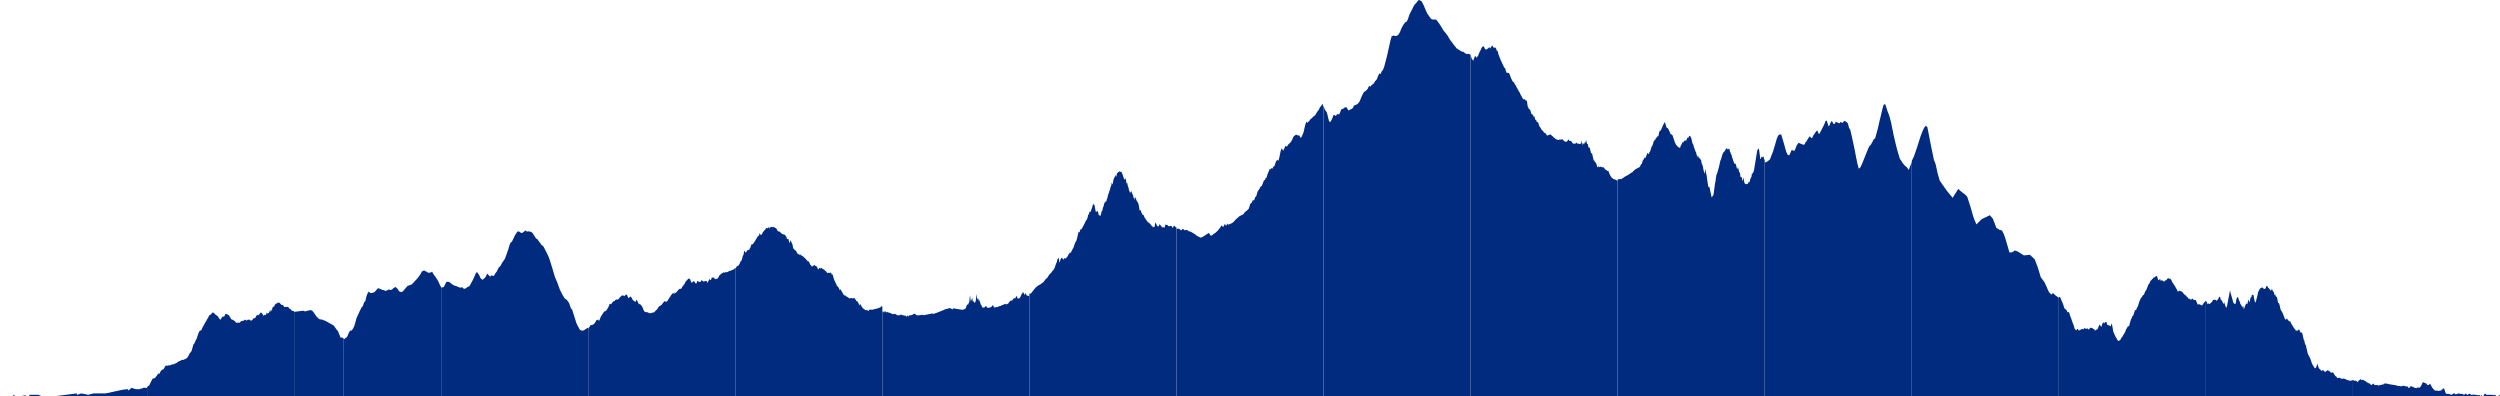 <svg id="mapElevSVG" class="map__svg" data-name="Layer 1" xmlns="http://www.w3.org/2000/svg" width="1920" height="304.28" viewBox="0 0 1920 304.28">

<polygon class="map__elev" id="elevDay18" points="1807.06 291.87 1807.3 291.93 1807.49 292.05 1808.09 292.34 1808.45 292.49 1809.04 292.49 1809.43 292.33 1810.2 293.02 1810.75 293.44 1811.46 292.21 1811.85 292.16 1812.4 291.55 1812.9 291.08 1813.39 291.65 1813.84 291.87 1814.62 291.69 1816.8 292.74 1817.72 293.58 1818.77 294.11 1818.96 294.21 1819.88 294.58 1820.51 294.96 1820.77 295.71 1821.16 295.71 1822.67 294.64 1822.96 294.64 1823.11 295.09 1823.81 295.71 1824.14 295.71 1825.17 295.71 1826.23 295.71 1826.55 295.76 1826.98 296.78 1827.3 295.71 1828.12 295.71 1828.99 295.53 1829.64 295.32 1829.94 295.25 1830.11 295.35 1830.29 295.41 1830.43 295.36 1830.8 294.64 1833.02 294.53 1833.24 294.63 1833.48 294.72 1833.69 294.78 1834.3 294.96 1838.51 295.66 1838.77 295.71 1839.15 295.71 1842.25 296.52 1843.15 296.37 1843.57 296.55 1844.08 296.83 1844.27 296.7 1844.69 296.51 1845.87 296.2 1848.18 296.88 1848.46 296.71 1849.16 296.84 1849.53 297.85 1850.45 297.85 1851.17 296.74 1851.65 296.65 1852.04 296.75 1852.83 296.99 1853.57 297.39 1854.27 297.74 1854.83 297.93 1855.03 297.95 1855.67 298.12 1856.15 297.95 1856.89 297.47 1857.45 297.61 1857.78 297.87 1858.11 297.97 1858.31 297.58 1858.67 297.05 1858.99 296.86 1859.22 296.71 1859.66 295.87 1859.69 295.78 1859.97 295.09 1860.33 294.27 1860.53 293.89 1860.85 293.81 1861.06 293.59 1861.21 293.56 1861.48 293.57 1861.69 293.94 1861.86 294.1 1862.02 293.97 1862.29 294.06 1862.51 294.25 1862.63 294.44 1862.77 294.41 1862.95 294.1 1863.04 294.12 1863.28 294.38 1863.54 294.79 1863.8 295.23 1864.08 295.51 1864.83 295.72 1865.58 295.51 1866.03 294.63 1866.74 295.39 1867.82 297.51 1868.65 298.6 1869.28 299.14 1869.98 299.99 1871.57 299.99 1872.88 300.3 1873.86 299.99 1874.5 299.99 1875.15 299.61 1876.34 298.29 1877.14 298.53 1878.09 301.49 1878.87 302.63 1879.63 302.4 1880.13 302.47 1880.77 302.6 1881.26 302.7 1882.68 303.21 1884.48 302.14 1885.11 302.14 1885.93 302.95 1887.68 302.37 1888.26 302.14 1888.85 302.14 1889.25 302.51 1889.85 302.6 1890.77 302.48 1891.41 302.58 1892.09 303.21 1892.52 303.21 1893.59 302.14 1894.75 303.21 1895.12 303.21 1895.73 302.64 1896.26 302.84 1896.8 302.14 1897.65 303.21 1898.87 303.21 1899.7 302.98 1900.1 303.07 1900.48 303.21 1901.32 303.21 1903.41 303.54 1904.26 303.4 1904.99 304.28 1905.61 303.21 1906.13 304.28 1907.16 304.28 1908.42 302.14 1909.62 303.21 1911.57 303.21 1913.72 303.21 1915.37 303.48 1916.28 303.16 1917.16 304.28 1918.27 304.28 1919.42 303.6 1920 303.52 1920 304.28 1807.06 304.28 1807.06 291.87" fill="#002b7f"/>

<polygon class="map__elev" id="elevDay17" points="1694.12 230.71 1694.38 231.25 1695.05 232.65 1695.46 233.77 1695.7 233.4 1695.92 232.98 1696.04 232.88 1696.18 233.03 1696.43 233.4 1696.65 233.57 1696.86 233.56 1697.2 233.31 1697.48 233.08 1697.75 232.76 1698.02 232.6 1698.21 232.32 1698.35 232.2 1698.49 232.04 1698.79 232.09 1698.99 231.53 1699.35 230.74 1699.66 230.35 1701.72 230.19 1702.02 231.03 1702.22 230.74 1702.58 230.91 1703.45 229.68 1703.69 229.41 1704.3 228.06 1704.45 228.16 1704.65 227.83 1704.89 227.86 1705.14 228.41 1705.38 229.55 1705.58 230.33 1705.75 230.91 1705.89 230.65 1706.07 230.26 1706.27 230.38 1706.67 231.25 1707.49 233.45 1707.87 232.9 1708.07 232.11 1708.28 232.57 1708.48 233.1 1708.99 234.49 1709.31 235.4 1709.63 236.6 1709.99 235.82 1710.29 235.25 1710.62 233.65 1711.41 229.61 1712.07 226.19 1712.21 225.31 1712.51 223.48 1712.74 223.33 1712.97 224.52 1715.08 231.94 1715.71 233.41 1716.19 232.95 1716.53 233.46 1716.67 233.71 1716.83 233.49 1717.07 232.69 1717.27 231.5 1717.44 230.43 1717.69 229.25 1717.98 228.91 1718.21 228.21 1718.52 228.2 1718.78 228.44 1718.93 228.69 1719.55 230.47 1719.78 231.57 1720.09 231.45 1720.23 231.6 1720.54 233.21 1720.68 233.69 1721.01 233.77 1721.62 234.97 1721.88 236.05 1722.17 235.98 1722.52 234.94 1722.69 234.73 1722.87 235.37 1723.07 236.43 1723.21 237.22 1723.42 237.45 1723.69 236.6 1723.95 235.75 1724.24 235.05 1724.71 233.77 1725.01 232.93 1725.32 233.24 1725.69 233.62 1725.93 233.5 1726.05 233.27 1726.38 231.48 1726.48 231.04 1726.65 230.33 1726.74 230.16 1726.9 230.24 1727.14 231.19 1727.25 231.62 1727.38 232 1727.47 232.13 1727.6 232.04 1727.71 231.79 1727.84 231.34 1728.19 229.72 1728.32 229.16 1728.49 228.51 1728.65 228.26 1728.91 228.47 1728.99 228.4 1729.09 228.06 1729.19 227.59 1729.35 226.88 1729.43 226.55 1729.51 226.25 1729.6 226.07 1729.79 226.48 1730.22 226.68 1730.62 226.4 1730.99 228.1 1731.38 230.33 1731.53 231.22 1732.29 232.53 1733.46 227.87 1733.87 226.19 1734.17 224.51 1734.89 223.1 1735.22 222.51 1735.61 221.72 1736.12 221.31 1737.4 220.71 1737.58 220.73 1737.98 221.11 1738.34 221.64 1738.63 221.77 1739.4 221.96 1739.95 221.47 1740.14 220.98 1740.54 219.75 1740.77 219.64 1741.21 219.65 1741.61 220.31 1741.98 220.99 1742.51 221.41 1743.44 222.58 1743.77 222.94 1743.98 223.1 1744.27 223.19 1744.54 222.36 1744.76 221.73 1745.15 222.55 1745.38 223.27 1745.74 223.94 1746.06 224.04 1746.3 224.32 1746.85 226.84 1747.09 226.19 1747.26 225.73 1747.7 227.45 1748.7 228.25 1749.41 231.79 1749.66 232.78 1750.1 232.68 1750.48 233.46 1750.85 234.85 1751.44 237.5 1751.99 238.87 1752.59 239.29 1753.15 240.7 1754.33 243.65 1754.81 244.94 1755.46 245.64 1755.98 244.93 1756.39 244.45 1756.79 245.28 1757.1 245.75 1757.5 246.13 1757.72 246.35 1758 246.82 1758.76 246.63 1759.18 247.39 1759.5 248.15 1759.79 248.74 1761.07 250.74 1762 252.45 1762.31 252.4 1762.64 252.68 1762.92 253.54 1763.15 253.87 1763.38 253.97 1763.57 253.92 1764.29 253.95 1764.65 253.84 1765.1 253.35 1765.69 252.95 1766.41 254.55 1766.96 255.51 1767.38 255.42 1767.66 255.23 1768.09 255.83 1768.58 257.84 1768.94 259.53 1769.21 260.77 1769.55 261.25 1769.74 261.68 1769.95 262.9 1770.09 263.44 1770.27 264.2 1770.54 264.79 1770.84 264.9 1771.59 268.32 1772.14 270.62 1772.54 272.1 1773.49 273.7 1774.61 276.24 1775.28 278.35 1776.12 280.26 1776.58 280.91 1777.09 281.72 1777.7 282.73 1778.15 282.83 1778.4 282.63 1778.77 282.24 1779.27 280.73 1779.77 279.23 1780.1 280.41 1780.54 281.98 1781.2 283.24 1781.84 283.54 1782.14 284.03 1782.53 284.63 1783.19 284.79 1783.97 284.26 1784.57 284.52 1785.11 285.21 1785.61 285.76 1787.39 284.38 1788.09 284.57 1788.25 284.47 1788.73 285.17 1789.47 285.25 1790 286.11 1790.47 286.28 1790.66 286.06 1791.79 286.06 1792.09 286.5 1793.34 288.5 1793.78 288.96 1794.24 289.28 1794.43 289.28 1795 290.35 1795.76 290.35 1796.12 289.99 1796.93 290.31 1797.68 290.57 1798.67 291 1799.48 290.73 1799.97 290.78 1800.32 290.85 1800.69 290.93 1801.57 291.27 1802.49 291.76 1803.24 291.99 1803.8 292.14 1804.11 292.24 1805.27 292.46 1805.76 292.33 1806.45 292.03 1807.06 291.84 1807.06 304.28 1694.12 304.28 1694.12 230.71" fill="#002b7f"/>

<polygon class="map__elev" id="elevDay16" points="1581.18 227.92 1581.22 227.89 1581.62 228.09 1582.01 228.27 1582.28 228.36 1582.56 229 1582.84 229.79 1583.07 230.38 1583.31 231.05 1583.51 231.4 1583.72 231.78 1584.07 232.72 1584.51 233.77 1584.98 235.25 1585.4 236.86 1585.91 237.03 1585.97 237.07 1586.19 237.46 1586.24 237.51 1586.53 237.63 1587.09 238.21 1587.44 238.91 1587.59 239.24 1587.8 239.61 1588.16 240 1588.45 239.77 1588.77 239.56 1589.04 239.72 1589.41 240.96 1589.83 242.52 1590.28 243.53 1590.75 244.75 1591.2 246.21 1591.24 246.32 1591.56 247.21 1592.23 248.93 1592.56 249.76 1593.26 252.14 1593.49 252.9 1593.71 252.86 1593.96 253.01 1594.24 253.54 1594.5 253.69 1594.81 253.41 1595.09 253 1595.35 252.63 1595.96 252.85 1596.51 253.92 1597.04 253.92 1597.12 253.34 1597.16 253.32 1597.83 253.24 1598.67 252.88 1599.77 252.47 1600.47 253.05 1600.86 251.78 1601.23 251.78 1601.74 252.6 1602.24 252.39 1602.48 252.5 1602.73 252.54 1603.02 252.15 1603.17 252.07 1603.69 252.95 1603.98 253.1 1604.6 252.65 1605.56 251.58 1607.17 252.15 1607.94 252.85 1607.99 252.84 1608.27 252.77 1608.58 253.19 1608.88 253.76 1609.1 253.97 1609.43 253.66 1609.77 253.31 1610.27 253.17 1610.31 253.15 1610.64 252.9 1610.65 252.87 1611.04 252.58 1611.28 251.92 1611.33 251.8 1611.52 251.34 1611.9 250.4 1612.3 249.54 1612.53 249.15 1612.73 249.69 1612.95 249.78 1613.23 250.54 1613.54 250.58 1613.78 251.15 1614.14 250 1614.63 248.58 1615.44 247.28 1615.67 248.22 1616.17 248.29 1616.5 247.71 1616.9 247.43 1617.55 247.14 1617.91 247.81 1618.18 248.83 1618.44 249.56 1618.71 249.64 1618.95 249.63 1619.29 249.74 1619.8 249.95 1620.19 250.07 1620.64 250.44 1621.02 250.63 1621.31 249.59 1621.59 248.84 1621.77 248.47 1621.98 248.94 1622.49 251.75 1623.01 254.73 1623.42 255.71 1624.54 258.19 1625.27 259.5 1625.36 259.64 1626.05 260.81 1626.36 261.33 1626.82 261.88 1627.04 261.77 1627.33 261.71 1627.79 261.42 1628.06 261.25 1628.42 260.99 1628.75 260.41 1629 259.91 1629.35 259.27 1629.61 259 1629.96 258.56 1630.2 258.34 1630.37 257.99 1630.6 257.48 1630.83 257.15 1631.05 256.62 1631.19 256.37 1631.44 256.2 1631.65 255.75 1631.9 255.43 1632.11 254.96 1632.35 254.29 1632.61 253.5 1632.87 252.8 1633.51 251.99 1633.8 251.41 1634.13 250.65 1634.41 250.24 1634.62 250.36 1634.87 250.91 1635.13 250.38 1635.36 249.6 1635.62 248.63 1635.82 247.92 1636.1 246.93 1636.45 245.65 1636.76 245 1637.06 244.38 1637.31 243.82 1637.6 243.03 1637.79 242.58 1638.03 242.77 1638.34 242.24 1638.6 241.52 1639 240.4 1639.25 239.51 1639.44 238.79 1639.7 238.13 1639.93 238.22 1640.3 238.14 1640.5 238.22 1640.67 237.73 1640.85 237.19 1641.01 236.72 1641.33 236.1 1641.61 235.7 1641.87 235.27 1641.98 234.96 1642.68 232.67 1643.09 231.45 1643.72 229.98 1644.31 228.76 1644.35 228.73 1644.62 228.5 1644.9 228.21 1645.06 227.95 1645.53 227.13 1645.65 226.92 1645.82 226.75 1646.14 226.6 1646.37 226.41 1646.45 226.3 1646.99 225.2 1647.39 224.1 1647.64 223.56 1647.87 223.49 1648.01 223.26 1648.31 222.72 1648.68 221.91 1648.88 221.43 1649.09 220.9 1649.31 220.32 1649.49 219.84 1649.79 218.99 1649.92 218.71 1650.1 218.42 1650.25 218.24 1650.43 218.03 1650.63 217.8 1650.77 217.57 1650.89 217.31 1651.03 217.01 1651.19 216.61 1651.39 216.14 1651.55 215.8 1651.72 215.56 1651.88 215.4 1652.09 215.31 1652.34 214.99 1652.93 214.33 1653.09 214.17 1653.28 214.06 1653.39 213.98 1653.61 213.61 1653.83 213.18 1653.97 213.04 1654.22 213.21 1654.43 213.21 1654.77 212.82 1654.92 212.87 1655.09 212.7 1655.29 212.44 1655.44 212.29 1655.66 212.18 1655.89 212.14 1656.13 212.14 1656.31 211.91 1656.46 211.9 1656.59 212.06 1656.73 212.46 1656.95 213.23 1657.17 213.99 1657.38 214.7 1657.57 215.05 1657.86 215.21 1658.2 215.11 1658.47 214.65 1658.65 214.44 1658.81 214.14 1658.95 214.07 1659.14 214.72 1659.31 215.19 1659.52 215.75 1659.62 215.88 1659.84 215.6 1660.05 215.33 1660.22 214.91 1660.39 215.07 1660.42 215.12 1660.77 215.59 1660.82 215.62 1661.05 215.66 1661.3 215.73 1661.52 215.35 1661.74 216.42 1662.15 216.42 1662.44 215.7 1662.74 215.43 1662.91 215.26 1663.17 215.35 1663.54 215.37 1663.88 215.01 1664.33 214.34 1664.5 214.15 1664.85 213.84 1665.04 213.74 1665.19 213.67 1665.23 213.65 1665.49 213.75 1665.77 213.94 1665.97 214.04 1666.22 214.09 1666.47 214.05 1666.69 213.99 1666.72 214.02 1666.91 214.16 1667.05 214.34 1667.42 214.88 1667.59 215.11 1667.79 215.42 1667.92 215.82 1668.07 216.27 1668.21 216.64 1668.36 216.95 1668.51 217.02 1668.67 217.19 1668.87 217.38 1669.09 217.81 1669.47 218.47 1669.73 218.89 1670.07 219.38 1670.36 219.76 1670.58 220.17 1670.84 220.69 1670.89 220.77 1671.22 221.27 1671.77 222.23 1672.33 223.47 1672.57 223.95 1672.76 224.08 1673.06 223.56 1673.37 223.35 1673.62 223.28 1673.78 223.35 1674.01 223.28 1674.16 223.25 1674.28 223.3 1674.57 223.54 1674.77 223.71 1675.02 223.78 1675.18 223.73 1675.61 223.9 1676.18 224.4 1676.56 224.89 1677.07 225.63 1677.32 225.93 1677.64 226.23 1677.98 226.33 1678.76 227.14 1679.18 227.14 1679.47 228.21 1679.8 228.21 1680.09 228.21 1680.32 228.56 1680.58 229.22 1680.83 229.67 1681.16 229.28 1681.53 229.28 1681.81 229.77 1681.99 229.72 1682.39 230.06 1682.68 230.27 1682.86 230.23 1683.1 229.83 1683.31 229.5 1683.49 229.21 1683.68 229.26 1683.93 229.53 1684.18 229.69 1684.7 230.35 1685.83 230.35 1686.31 230.51 1686.57 230.88 1687.02 231.99 1687.62 233.48 1687.79 233.78 1688.03 234 1688.39 233.83 1688.77 233.61 1688.95 233.63 1689.12 233.72 1689.26 233.6 1689.56 233.87 1689.79 234.04 1690.15 234.12 1690.42 234.19 1690.95 234.58 1691.17 234.64 1691.18 234.64 1691.39 234.41 1691.66 233.98 1691.93 233.54 1691.94 233.52 1692.44 232.73 1692.91 232.21 1693.29 231.81 1693.53 231.52 1693.78 231.23 1694.12 231 1694.12 304.28 1581.18 304.28 1581.18 227.92" fill="#002b7f"/>

<polygon class="map__elev" id="elevDay15" points="1468.23 123.56 1469.94 120.05 1472.18 113.53 1473.81 108.38 1475.1 104.39 1476.45 100.88 1477.78 98.04 1479.03 96.57 1480.17 97.53 1481.01 101.66 1482.77 110.84 1485.19 122.5 1486.53 126.01 1488.27 133.79 1489.74 138.78 1495.09 146.4 1499.65 151.93 1503.93 145.1 1506.37 147.28 1509.25 149.43 1510.77 150.98 1513.22 158.47 1515.19 165.36 1516.26 168.54 1517.9 172.35 1521.92 168.32 1528.19 165.27 1530.56 168.04 1533.17 174.96 1535.48 176.46 1537.53 177.04 1539.1 180.14 1540.41 184.11 1543.25 193.93 1545.25 193.78 1547.48 192.37 1549.54 193.12 1554.38 196.16 1559.01 195.69 1562.67 199.19 1565.03 205.42 1567.32 212.93 1569.97 216.45 1571.67 219.99 1573.31 223.84 1575.35 226.33 1576.73 225.05 1578.27 226.6 1581.18 228.77 1581.18 304.28 1468.23 304.28 1468.23 123.56" fill="#002b7f"/>

<polygon class="map__elev" id="elevDay14" points="1355.29 124.35 1355.88 124.78 1356.61 124.49 1357.57 123.82 1359.27 122.52 1361.69 116.32 1363.21 111.28 1364.55 106.62 1365.62 104.06 1366.96 103.18 1368.01 103.36 1370.21 110.8 1371.84 116.68 1372.94 118.88 1374.17 119.29 1375.34 116.7 1376.02 115.13 1376.88 115.53 1378.19 115.79 1378.75 114.53 1379.76 111.92 1381.23 109.66 1382.89 110.35 1384.96 111.19 1385.93 110.89 1386.64 109.33 1387.38 108.52 1389.26 105.38 1390.08 104.63 1390.87 105.93 1391.67 106.12 1392.52 104.23 1393.56 102.75 1394.57 101.26 1395 100.64 1395.67 100.21 1396.8 102.74 1397.25 102.85 1398.01 101.43 1399.89 97.82 1401 95.61 1401.99 92.96 1402.93 92.59 1404.15 96.48 1404.69 97.06 1405.93 94.12 1406.81 92.81 1408.24 95.3 1409.05 95.16 1409.89 93.51 1412.62 94.78 1413.75 93.53 1414.6 94.28 1415.35 94.25 1416.32 92.7 1417.24 93.21 1418.4 93.86 1419.18 94.87 1420.1 98.32 1420.94 99.48 1421.84 103.25 1422.64 106.86 1424.41 115.12 1425.43 120.46 1426.49 125.77 1427.54 129.61 1428.94 128.32 1430.09 125.71 1431.23 122.96 1432.72 119.2 1434.87 113.86 1435.73 112.19 1436.75 111.22 1438.16 108.74 1438.99 107.04 1440.07 106.32 1441.04 102.88 1442.26 98.38 1443.39 93.32 1444.7 87.99 1445.91 82.87 1446.61 80.43 1447.87 79.97 1449.63 85.45 1450.98 88.96 1452.28 93.73 1454.23 103.41 1455.51 108.98 1457.06 115.2 1459.11 122.03 1459.98 123.15 1460.85 124.7 1462.8 127.08 1464.45 128.46 1465.94 130.57 1466.93 127.74 1468.23 124.59 1468.23 304.28 1355.29 304.28 1355.29 124.35" fill="#002b7f"/>

<polygon class="map__elev" id="elevDay13" points="1242.35 137.78 1243.74 137.58 1244.5 137.38 1245.01 137.63 1247.12 136.26 1247.46 135.93 1249.42 134.89 1251.47 133.68 1252.23 132.97 1253.68 132.33 1254.26 131.51 1254.57 131.33 1255.79 130.08 1256.57 129.83 1257.27 129.27 1258.05 129 1258.83 128.48 1259.46 127.97 1259.79 127.31 1260.14 126.59 1260.42 126 1260.94 125.76 1261.51 123.83 1261.66 123.22 1262.24 122.61 1262.67 121.64 1263.03 120.98 1263.47 121.49 1263.67 121.26 1263.85 120.9 1264.04 120.38 1264.37 119.66 1265.24 117.49 1265.44 117.4 1265.64 117.72 1265.87 118.35 1266.26 118.26 1266.6 117.42 1266.8 116.86 1267.11 116.6 1267.37 116.1 1268.1 113.68 1268.28 113.16 1268.44 112.69 1268.62 112.34 1268.87 112.22 1269.45 110.66 1269.63 110 1269.95 108.76 1270.17 108.58 1270.45 107.74 1270.63 107.38 1270.71 107.48 1270.79 107.86 1270.9 108.21 1270.9 108.21 1271.06 107.72 1271.22 106.97 1271.38 107.13 1271.54 106.66 1271.74 105.91 1271.85 105.71 1272.12 105.83 1272.45 105.66 1272.85 104.88 1273.19 104.24 1273.37 104.55 1273.47 104.76 1273.59 104.7 1273.67 104.45 1273.8 103.81 1273.88 103.33 1274.02 102.44 1274.1 101.99 1274.21 101.6 1274.36 101.57 1274.49 101.27 1274.64 100.6 1274.76 100.04 1274.88 99.59 1274.95 99.61 1275.06 100.05 1275.19 100.64 1275.3 100.71 1276.03 98.92 1276.39 98.12 1276.64 97.54 1276.85 97.21 1277.05 96.54 1277.11 96.43 1276.96 96.42 1277.08 96.35 1277.24 96.09 1277.41 95.82 1277.73 95.27 1277.99 94.8 1278.24 94.39 1278.47 93.96 1278.67 93.6 1279.1 95.25 1279.75 97.61 1280.06 97.97 1280.2 98.14 1280.55 98.39 1280.9 98.44 1282.56 101.76 1282.78 102.41 1282.87 102.74 1283.02 103.03 1283.16 102.95 1283.38 103.07 1283.65 103.02 1283.84 103.42 1284.01 103.73 1284.14 103.66 1284.38 103.72 1284.59 104.16 1284.8 104.74 1285.03 105.61 1285.33 106.47 1285.54 107.08 1285.7 107.47 1285.91 108.04 1286.38 109.71 1286.52 110.11 1286.63 110.36 1286.61 110.35 1286.8 109.8 1287.24 111.76 1287.53 111.43 1287.72 111.44 1287.92 111.81 1288.13 112.72 1288.25 112.67 1288.49 112.17 1288.61 112.31 1288.74 112.76 1288.84 113.13 1289.02 113.25 1289.28 113.06 1289.36 113.12 1289.44 113.19 1289.64 113.35 1289.72 113.34 1289.84 113.41 1290.01 113.57 1290.25 113.56 1290.45 113.09 1290.64 112.52 1290.85 111.82 1290.94 111.36 1291.14 111.31 1291.31 111.2 1291.66 110.33 1291.97 109.39 1292.1 108.94 1292.23 109.23 1292.39 109.6 1292.54 109.74 1292.65 109.58 1292.85 109.13 1292.99 108.78 1293.07 108.69 1293.3 108.58 1293.61 108.06 1293.98 107.95 1294.22 107.74 1294.47 107.81 1294.7 108.21 1294.85 108.22 1295.09 107.85 1295.4 106.92 1295.63 106.35 1295.79 106.08 1296.05 105.63 1296.23 105.76 1296.41 105.98 1296.65 105.77 1296.85 105.34 1297.25 104.46 1297.56 104.23 1297.8 104.36 1298.15 104.7 1298.49 105.26 1298.87 106.01 1299.16 107.19 1299.5 108.67 1299.79 109.84 1300.08 110.64 1300.47 111.02 1301.03 113.32 1301.72 114.95 1302.04 116.54 1302.17 116.49 1302.27 116.21 1302.41 116.13 1302.55 116.84 1302.75 117.88 1302.87 118.39 1303.02 118.8 1303.17 119.25 1303.33 119.75 1303.55 120 1303.71 120 1303.87 120.03 1303.99 121.07 1304.1 121.07 1304.23 119.91 1304.37 119.77 1304.46 120.08 1304.53 120.42 1304.61 120.79 1304.69 121.17 1304.9 121.66 1305.1 121.95 1305.22 121.5 1305.35 121.09 1305.63 121.47 1305.79 122.34 1305.97 122.82 1306.17 122.58 1306.29 122.26 1306.41 122.54 1306.61 124.1 1306.87 125.45 1307.07 125.75 1307.23 126.16 1307.44 126.64 1307.91 128.36 1308.13 129.6 1308.3 130.49 1308.51 131.43 1308.67 132.02 1308.77 132.34 1308.91 132.98 1309.05 133.41 1309.21 133.16 1309.39 131.71 1309.57 130.29 1309.67 130.02 1309.79 130.23 1309.9 130.81 1310.01 131.44 1310.11 132.2 1310.29 133.02 1310.42 133.66 1310.64 134.47 1310.81 135.61 1310.96 136.85 1311.47 140.24 1311.99 143.62 1312.71 143.35 1313.21 145.23 1313.5 146.9 1314.01 149.06 1314.55 151.63 1315.57 150.26 1316 149.41 1316.69 144.38 1317.05 141.37 1317.56 139.01 1317.87 136.42 1318.19 134.46 1318.57 133.46 1318.91 132.75 1319.67 129.88 1320.21 128 1320.88 124.97 1321.26 123.34 1321.77 122.29 1322.94 118.23 1323.61 117.06 1323.99 116.73 1324.71 115.8 1325.22 114.91 1325.56 114.42 1325.97 113.8 1326.38 114.11 1326.73 114.64 1327.03 114.67 1327.26 114.61 1327.68 114.28 1327.97 114.09 1328.16 114.42 1328.65 116.5 1328.96 116.78 1329.12 117.65 1329.88 119.1 1330.18 120.63 1330.37 121.05 1330.63 121.57 1330.85 122.63 1331.5 124.46 1331.87 125.45 1332.18 125.66 1332.56 125.73 1332.89 125.63 1333.14 126.35 1333.43 127.44 1333.75 128.61 1334.01 129.64 1334.37 129.63 1334.77 128.25 1335.23 130.3 1335.62 132.1 1336.26 132.63 1336.77 136.23 1337.25 135.73 1337.77 136.51 1338.14 138.81 1338.38 138.86 1338.82 136.17 1339.17 137.68 1339.59 139.88 1339.94 140.85 1340.3 141.19 1340.65 141.29 1340.65 141.31 1341.16 141.48 1341.17 141.49 1341.66 141.34 1341.67 141.29 1341.68 141.34 1341.68 141.31 1341.69 141.32 1341.69 141.34 1342.43 141.06 1342.55 140.83 1342.7 140.48 1342.87 139.82 1343.03 139.6 1343.17 139.49 1343.37 140.01 1343.48 140.16 1343.58 139.96 1343.75 139.54 1343.92 138.9 1344.12 137.94 1344.27 137.56 1344.37 137.2 1344.42 136.89 1344.53 136.83 1344.66 136.52 1344.79 135.94 1344.89 135.89 1345 136.47 1345.12 135.97 1345.3 134.55 1345.45 133.23 1345.57 133.96 1345.65 133.63 1345.76 132.9 1345.85 132.4 1345.95 132.96 1346.03 133.56 1347.06 130.79 1349.54 115.63 1350.35 114 1350.96 114.92 1351.53 119.15 1351.87 122.14 1352.16 122.17 1352.69 120.74 1353.09 120.16 1353.61 120.92 1354.07 120.42 1354.36 119.85 1354.59 121.1 1354.78 121.89 1355.29 123.22 1355.29 304.28 1242.35 304.28 1242.35 137.78" fill="#002b7f"/>

<polygon class="map__elev" id="elevDay12" points="1129.41 43.1 1129.5 43.3 1129.58 43.45 1129.64 43.55 1129.73 43.51 1129.82 43.38 1129.86 43.53 1129.95 43.89 1130.05 44.18 1130.15 44.55 1130.28 45 1130.4 45.32 1130.55 45.54 1130.66 45.58 1130.72 45.6 1130.83 45.74 1130.97 45.97 1131.08 46.1 1131.2 46.29 1131.34 46.52 1131.44 46.65 1131.57 46.51 1131.71 45.96 1131.86 45.34 1131.92 45.08 1131.97 44.91 1132.16 44.54 1132.38 44.2 1132.49 44.01 1132.61 43.59 1132.73 43.19 1132.84 42.85 1132.9 42.73 1132.97 42.83 1133.09 42.98 1133.24 43.18 1133.31 43.33 1133.39 43.51 1133.49 43.73 1133.63 43.93 1133.75 43.93 1133.84 43.97 1134 45 1134.07 43.93 1134.3 43.92 1134.41 43.78 1134.47 43.63 1134.54 43.52 1134.63 43.48 1134.76 43.41 1134.85 43.27 1135 43.01 1135.2 42.65 1135.29 42.46 1135.5 41.96 1135.66 41.61 1135.79 41.29 1136 40.63 1136.14 40.21 1136.2 40.08 1136.33 39.95 1136.46 39.81 1136.62 39.56 1136.75 39.27 1136.83 39.09 1136.92 38.9 1137.03 38.67 1137.19 38.3 1137.29 38.05 1137.41 37.75 1137.52 37.5 1137.53 37.46 1137.71 37.09 1137.85 36.87 1138.1 36.43 1138.36 35.99 1138.67 35.84 1138.83 35.77 1138.98 35.64 1139.15 35.45 1139.28 35.53 1139.48 35.7 1139.63 35.91 1139.77 36.09 1139.95 36.48 1140.1 36.8 1140.29 37.19 1140.67 37.72 1141.05 38.09 1141.69 37.93 1142.01 37.73 1142.14 37.65 1142.22 37.6 1142.36 37.45 1142.57 37.35 1142.95 37.12 1143.22 36.78 1143.43 36.43 1143.69 36.43 1143.83 36.41 1144 36.54 1144.18 36.67 1144.35 36.79 1144.56 37.5 1144.79 36.43 1145.02 36.43 1145.02 36.42 1145.26 35.99 1145.45 35.54 1145.46 35.53 1145.47 35.49 1145.64 35.16 1145.79 35.12 1145.93 35.1 1146.07 35.15 1146.28 35.31 1146.44 35.36 1146.74 36.43 1147.24 36.45 1147.39 36.4 1147.6 36.48 1147.72 36.6 1147.84 36.72 1147.96 36.7 1148.06 36.56 1148.12 36.45 1148.17 36.36 1148.23 36.32 1148.28 36.33 1148.35 36.44 1148.41 36.58 1148.57 36.81 1148.73 36.96 1148.87 37.11 1148.92 37.19 1149.05 37.43 1149.17 37.73 1149.36 38.35 1149.48 38.76 1149.59 39.15 1149.67 39.24 1149.86 39.09 1149.91 39.02 1150.03 38.94 1150.11 38.96 1150.17 39.09 1150.25 39.36 1150.41 39.98 1150.51 40.42 1150.63 40.95 1150.73 41.37 1150.83 41.74 1151 42.15 1151.12 42.49 1151.25 42.88 1151.4 43.29 1151.46 43.45 1151.61 43.74 1151.68 43.9 1151.75 44.09 1152.02 44.81 1152.21 45.31 1152.44 46 1152.54 46.23 1152.67 46.42 1152.77 46.53 1152.92 46.88 1153.17 47.44 1153.39 47.98 1153.51 48.2 1153.66 48.5 1153.88 48.98 1154.02 49.28 1154.35 49.97 1154.65 50.67 1154.93 51.21 1155.15 51.62 1155.17 51.64 1155.17 51.65 1155.34 51.96 1155.61 52.24 1155.82 52.32 1155.98 52.57 1156.08 52.8 1156.2 53.28 1156.36 53.91 1156.46 54.24 1156.56 54.53 1156.65 54.84 1156.79 55.23 1156.9 55.5 1157.06 55.81 1157.27 56.02 1157.45 55.76 1157.62 55.73 1157.73 55.8 1157.99 56.16 1158.42 56.01 1158.64 55.92 1158.98 56.26 1159.56 57.47 1159.77 58.15 1160.02 58.73 1160.3 59.51 1160.31 59.55 1160.56 60.24 1160.82 60.73 1161.03 61.11 1161.27 61.59 1161.47 62.05 1161.82 62.68 1162.05 62.9 1162.27 62.92 1162.44 62.98 1162.65 63.27 1162.86 63.62 1163.06 63.96 1163.35 64.54 1163.65 65 1163.91 65.37 1164.21 65.91 1164.55 66.52 1164.75 66.95 1164.96 67.49 1165.18 67.73 1165.42 68.15 1165.6 68.52 1165.77 68.68 1165.89 68.88 1165.98 69.13 1166.12 69.47 1166.22 69.76 1166.32 69.99 1166.46 70.26 1166.62 70.39 1166.76 70.37 1166.89 70.58 1167.08 71.01 1167.29 71.49 1167.46 71.91 1167.47 71.92 1167.74 72.56 1167.97 72.95 1168.36 73.58 1168.49 73.77 1168.66 74.09 1168.89 74.6 1169.11 75.03 1169.31 75.38 1169.63 75.85 1169.96 76.21 1170.26 76.37 1170.58 76.19 1170.79 76.36 1170.87 76.39 1171.01 76.21 1171.16 76.07 1171.51 77.14 1171.81 77.14 1172.24 77.05 1172.44 77.18 1172.77 78.2 1173.17 81.04 1173.43 82.26 1173.65 82.34 1173.72 82.51 1173.85 82.79 1173.95 83.03 1174.08 83.52 1174.18 83.73 1174.43 83.82 1174.76 83.91 1174.8 83.93 1174.82 83.98 1175.11 84.47 1175.28 84.37 1175.36 84.91 1175.54 85.67 1175.59 85.84 1175.6 85.87 1175.74 86.36 1175.75 86.38 1175.95 86.94 1176.19 87.56 1176.7 87.75 1176.92 88.05 1177.12 88.19 1177.38 88.35 1177.73 89.07 1177.99 90.07 1178 90.05 1178.11 89.92 1178.33 89.23 1178.42 89.28 1178.6 90.17 1178.79 90.87 1178.98 91.61 1179.22 92.24 1179.4 92.08 1179.59 91.78 1179.71 91.83 1179.8 92.17 1179.95 92.77 1180.18 93.42 1180.41 93.86 1180.64 94.03 1180.84 93.65 1181.04 93.63 1181.21 93.88 1181.35 94.26 1181.53 94.77 1181.56 94.86 1181.82 95.76 1182.05 96.25 1182.46 97.32 1182.95 97.89 1183.37 98.55 1183.59 99.1 1183.87 99.57 1184.26 99.88 1184.71 100.32 1185.24 100.94 1185.7 101.69 1186.23 102.12 1186.5 101.97 1187 102.48 1187.52 103.02 1187.78 103.65 1188.04 104.11 1188.05 104.12 1188.43 104.06 1188.8 103.93 1189.05 103.9 1189.31 103.65 1189.53 103.61 1189.87 103.66 1190.1 103.48 1190.48 103.32 1190.81 103.17 1191.27 103.73 1192.16 104.46 1193.43 105.69 1194.63 106.57 1195.26 107.11 1195.9 107.22 1196.74 107.57 1197.78 107.14 1199.52 107.14 1199.92 106.84 1199.99 106.89 1201.09 108.29 1202.84 108.97 1203.58 108.51 1203.73 108.21 1204 107.94 1204.39 107.14 1204.73 107.14 1205.17 108.09 1205.4 108.21 1205.83 108.21 1206.24 108.2 1206.5 108.29 1206.92 108.63 1207.45 109.66 1207.98 110.09 1208.26 110.28 1208.59 110.36 1208.94 110.38 1209.13 110.24 1209.6 110.35 1209.97 110.18 1210.17 110.07 1210.33 110.06 1210.52 109.71 1210.69 109.26 1210.87 109.52 1211.16 110.2 1211.43 110.33 1211.83 110.14 1212.46 110.42 1212.88 110.61 1213.21 110.55 1213.66 110.38 1213.99 110.59 1214.15 109.67 1214.34 108.29 1214.44 108.09 1214.62 108.78 1214.85 109.96 1215.12 111.51 1215.29 111.3 1215.64 109.63 1215.96 110.13 1216.25 110.51 1216.55 110.75 1216.77 110.32 1216.98 109.35 1217.18 109.46 1217.41 109.72 1217.59 109.49 1217.82 108.68 1218.04 107.76 1218.2 107.95 1218.41 108.61 1218.59 109.49 1218.83 110.4 1219.03 110.64 1219.27 110.54 1219.44 110.59 1219.74 112.26 1219.95 113.08 1220.14 113.3 1220.37 113.33 1220.67 113.37 1220.96 113.52 1221.24 114.67 1221.46 115.81 1221.61 116.32 1221.79 116.95 1221.88 117.4 1221.98 117.69 1222.19 117.53 1222.35 117.88 1222.51 118 1222.65 117.86 1222.83 118.08 1223.07 119.51 1223.48 121.33 1223.78 122.41 1224.07 123.21 1224.32 123.24 1224.62 123.61 1224.91 124.63 1225.15 124.38 1225.43 124.75 1225.74 125.51 1226.02 125.82 1226.18 126.13 1226.48 127.72 1226.75 128.57 1226.97 128.5 1227.24 127.67 1227.6 127.87 1227.97 128.21 1228.36 128.45 1228.71 128.07 1229.08 127.89 1229.24 128.03 1229.42 128.2 1229.59 128.02 1229.91 128.27 1230.32 128.34 1230.59 128.66 1230.72 128.53 1230.93 128.29 1231.14 128.42 1231.39 128.57 1231.62 128.57 1231.82 128.7 1232.12 129.14 1232.38 129.65 1232.66 130.04 1233.05 130.2 1233.56 130.71 1234 130.71 1234.47 131.34 1234.69 131.39 1235.13 130.97 1235.35 131.62 1235.65 132.51 1236.14 133.6 1236.52 134.44 1237 135.27 1237.41 135.94 1237.95 136.45 1238.45 136.97 1238.89 137.42 1239.17 137.52 1240.45 137.86 1241.57 138.48 1242.35 138.85 1242.35 304.28 1129.41 304.28 1129.41 43.1" fill="#002b7f"/>

<polygon class="map__elev" id="elevDay11" points="1016.47 81.43 1017.02 82.91 1017.65 84.45 1018.12 85.07 1018.9 86.19 1019.4 87.82 1019.97 90.14 1020.64 92.88 1021.07 93.39 1021.76 93.69 1022.18 92.94 1022.72 91.95 1023.13 90.96 1023.56 89.89 1024.12 88.41 1025 88.31 1025.58 88.99 1026.08 88.83 1026.52 88.22 1026.85 87.68 1027.43 87.58 1027.93 87.86 1028.41 87.85 1029.18 86.43 1029.93 84.29 1030.54 83.78 1031.8 83.39 1032.77 82.5 1034.12 82.39 1035.7 84.9 1037.06 84.05 1038.15 83.64 1039.2 82.72 1039.67 81.19 1042.42 80.02 1044.07 78.11 1045.15 75.55 1046.14 73.21 1047.62 70.5 1048.8 69.93 1050.24 68.44 1051.54 65.73 1052.26 66.68 1053.09 65.67 1055.07 64.05 1056.1 62.32 1057.3 61.08 1058.42 58.22 1059.39 56.3 1060.28 56.92 1061.09 54.87 1062.1 53.67 1062.98 51.54 1064.23 46.83 1065.3 42.7 1066.76 36.09 1067.81 31.34 1068.8 27.8 1070.19 27.33 1071.04 27.49 1072.1 27.74 1073.1 27.25 1073.96 26.65 1075.18 24.64 1076.39 21.55 1077.85 18.98 1079.33 17.02 1080.28 16.7 1081.28 14.74 1082.51 10.99 1084.36 7.51 1085.53 5 1086.33 3.71 1087.48 2.46 1088.35 1.42 1089.27 0.28 1089.98 0 1090.93 0.5 1091.84 1.1 1093.47 4.2 1094.36 6.41 1095.9 9.92 1096.69 11.2 1099.12 14.56 1100.43 15 1102.92 15 1105.01 17.68 1106.33 19.66 1108.62 23.46 1109.59 24.59 1110.77 26.11 1111.73 27.3 1112.5 28.69 1113.73 30.68 1114.21 31.42 1114.47 31.7 1114.77 31.98 1115.17 32.57 1115.56 33.1 1116.14 33.94 1116.41 34.27 1116.63 34.58 1116.87 34.98 1117.1 35.28 1117.36 35.24 1117.64 35.77 1117.97 36.23 1118.28 36.64 1118.57 37.04 1118.93 37.28 1119.19 37.45 1119.51 37.69 1119.97 38 1120.35 38.2 1120.76 38.39 1121.16 38.67 1121.43 38.84 1121.65 38.99 1121.87 39.17 1122.12 39.34 1122.35 39.47 1122.54 39.54 1122.74 39.6 1123.07 39.74 1123.23 39.77 1123.39 39.71 1123.49 39.67 1123.6 39.64 1123.77 39.66 1123.93 39.78 1124.1 39.96 1124.22 40.12 1124.35 40.28 1124.54 40.45 1124.7 40.49 1124.86 40.53 1125.02 40.65 1125.22 40.85 1125.5 41.04 1125.71 41.17 1125.88 41.26 1126.04 41.31 1126.25 41.35 1126.42 41.38 1126.62 41.42 1126.86 41.48 1127.07 41.56 1127.24 41.54 1127.52 41.46 1127.79 41.3 1128 41.24 1128.24 41.4 1128.44 41.55 1128.62 41.64 1128.79 41.71 1129.01 41.85 1129.27 42.06 1129.41 42.19 1129.41 304.28 1016.47 304.28 1016.47 81.43" fill="#002b7f"/>

<polygon class="map__elev" id="elevDay10" points="903.53 175.71 904.08 175.71 904.47 175.75 905.14 175.54 905.83 175.84 906.76 176.78 907.38 176.78 907.97 175.96 909.02 176.07 909.56 176.78 910.29 176.81 911.63 176.48 912.91 177.63 913.27 177.68 913.55 177.63 915.4 178.46 917.97 180.08 919.25 181.16 922.04 182.52 923.35 182.09 925.48 180.73 928.31 178.91 928.88 179.48 929.54 180.73 930 180.92 930.83 180.78 931.86 179.79 932.95 179.11 933.25 178.95 934.96 177.43 935.55 176.74 936.36 175.8 937.28 174.47 937.82 173.71 938.34 173.07 938.53 173.36 938.82 173.74 939.15 174.07 939.38 174.32 939.65 174.1 939.94 173.41 940.26 172.61 940.46 172.32 940.7 172.23 940.97 172.3 941.23 172.72 941.39 173.17 941.51 173.47 941.62 173.49 941.85 173.15 942.25 172.4 942.6 171.73 942.77 171.68 942.99 172.5 943.36 172.53 944.47 172.09 945.06 171.82 945.82 171.54 947.18 170.62 947.99 169.76 948.88 168.72 949.92 167.77 950.53 167.3 951.34 166.49 951.86 166.12 952.13 165.89 952.87 165.6 953.61 165.15 954.49 164.86 955.28 164.1 956.06 162.84 956.79 162.38 957.07 161.99 957.61 161.79 958.68 160.62 959.05 160.27 959.28 159.57 959.45 159.07 959.63 158.51 960.04 157.05 960.16 156.54 960.33 156.38 960.55 156.58 960.85 155.9 961.18 155.77 961.45 155.59 961.66 154.96 961.84 154.26 962.09 153.94 962.48 153.66 963.05 154.01 963.24 153.64 963.39 153.16 963.63 152.46 963.81 151.84 963.96 151.47 964.13 151.23 964.55 151.18 964.76 150.67 965.13 149.64 965.55 148.05 966.11 146.48 966.27 146.45 966.62 146.04 967.04 145.32 967.26 144.94 967.97 143.71 968.28 143.12 968.54 143.06 968.8 142.96 968.94 142.91 969.06 142.76 969.19 142.48 969.39 141.98 969.55 141.59 969.75 141.08 969.95 140.5 970.31 139.47 970.66 138.73 970.94 138.32 971.16 138.4 971.38 138.28 971.72 137.71 971.9 137.17 972.01 136.79 972.1 136.49 972.24 136.44 972.37 136.66 972.47 136.61 972.77 136.12 972.99 135.48 973.15 134.94 973.31 134.37 973.61 133.31 973.8 132.92 973.97 132.64 974.15 132.25 974.32 131.65 974.47 131.36 974.55 131.23 974.75 130.89 974.88 130.48 975.14 129.66 975.23 129.42 975.31 129.59 975.42 129.8 975.6 130.02 975.74 130.16 975.88 129.96 975.99 129.6 976.15 129.09 976.23 128.93 976.37 128.82 976.53 129.13 976.79 129.79 976.91 129.83 977.11 129.52 977.22 129.2 977.28 129.14 977.36 129.09 977.5 128.88 977.62 128.63 977.75 128.29 977.87 128.02 977.96 127.94 978.18 127.82 978.6 127.76 978.68 127.61 978.77 127.38 978.99 126.85 979.19 126.32 979.53 125.26 979.74 124.58 979.99 124.06 980.87 122.8 980.99 122.64 981.38 123.14 981.63 123.47 981.92 123.14 982.11 122.47 982.65 120.41 983.07 118.3 983.34 116.92 983.51 116.11 984.01 114.69 984.45 113.82 984.67 114.03 985 115.12 985.43 115.83 985.57 115.61 985.95 114.68 986.27 114.11 986.63 113.4 986.89 112.78 987.16 112.23 987.28 112.04 987.37 112.01 987.75 112.39 987.91 112.43 988.06 112.41 988.19 112.38 988.31 112.42 988.46 112.5 988.3 112.48 988.49 112.38 988.68 112.16 988.88 111.84 989.02 111.56 989.17 111.25 989.25 111.06 989.32 110.95 989.43 110.86 989.57 110.9 989.7 110.87 989.79 110.61 989.91 110.17 990.07 110.1 990.26 110.32 990.32 110.26 990.42 110.16 990.92 109.67 990.98 109.47 991.04 109.31 991.3 108.95 991.46 108.86 991.6 108.73 991.71 108.58 991.8 108.35 991.93 108.11 992.09 107.83 992.3 107.39 992.42 107.19 992.59 106.85 992.68 106.61 992.81 106.3 992.92 106.02 993.11 105.52 993.64 104.62 993.78 104.52 993.93 104.44 994.03 104.42 994.15 104.38 994.29 104.27 994.45 104.1 994.71 103.81 995.31 103.43 995.42 103.42 995.47 103.43 995.55 103.46 995.7 103.52 995.94 103.62 996.05 103.67 996.13 103.7 996.2 103.73 996.36 103.81 996.45 103.85 996.63 103.92 996.75 103.98 996.89 104.05 996.97 104.09 997.09 104.16 997.22 104.12 997.33 104.06 997.44 103.97 997.57 103.9 997.72 103.86 997.86 103.98 998.23 104.59 998.4 104.92 998.58 105.29 998.82 105.78 999 106.07 998.78 106.09 999.04 105.85 999.22 105.61 999.54 105.2 999.72 104.95 1000.14 103.95 1001.22 101.37 1001.8 98.56 1002.39 96.13 1002.91 94.51 1003.17 94.08 1003.5 93.59 1003.78 93.21 1003.78 94.28 1004.04 94.28 1004.27 94.02 1004.51 93.74 1004.7 93.64 1004.91 93.47 1005.08 93.28 1005.18 93.14 1005.33 92.92 1005.44 92.77 1005.68 92.62 1005.84 92.6 1005.92 92.44 1006.04 92.15 1006.19 91.75 1006.36 91.36 1006.57 91.52 1006.82 91.58 1006.97 91.43 1007.13 91.1 1007.25 90.74 1007.4 90.64 1007.7 90.49 1007.92 90.32 1008.17 90.04 1008.42 89.75 1009.02 89.28 1009.25 89.17 1009.36 89.1 1009.68 88.75 1010.24 88.17 1010.47 87.84 1010.63 87.54 1010.79 87.23 1011 86.9 1011.31 86.33 1012.01 85.36 1012.16 85.14 1012.61 84.67 1012.84 84.26 1012.97 84.02 1013.16 83.67 1013.3 83.37 1013.44 82.95 1013.59 82.56 1013.94 81.91 1014.12 81.73 1014.28 81.9 1014.4 82.09 1014.72 81.27 1014.93 80.84 1015.21 80.24 1015.4 79.8 1015.72 80.05 1015.95 80.6 1016.47 82.27 1016.47 304.28 903.53 304.28 903.53 175.71" fill="#002b7f"/>

<polygon class="map__elev" id="elevDay9" points="790.59 225.44 791.32 225.6 792.3 224.78 793.85 222.67 795.49 220.75 797.44 219.18 799.3 218.27 800.19 217.35 800.42 217.22 800.6 217.25 801.11 216.95 803.15 214.25 804.16 213.53 804.3 213.41 804.42 213.17 804.62 212.78 806.01 210.69 807.18 209.61 807.52 209.13 807.87 208.68 808.25 208.14 808.47 207.94 808.61 207.84 809.39 206.78 809.8 206.01 810.06 205.32 810.28 204.84 810.4 204.48 810.62 203.66 810.97 202.79 811.31 201.91 811.7 201.13 812.1 199 812.27 198.88 812.49 199.04 812.69 198.51 813.11 197.92 813.64 201.72 813.73 201.55 813.93 201.04 814.17 200.25 814.6 199 814.96 198.34 815.32 198.21 815.65 198.21 816.19 198.55 816.46 199.28 816.97 199.26 817.53 198.13 817.61 198.22 817.72 198.28 817.96 198.37 818.25 198.33 818.48 198.51 818.57 198.71 818.62 198.68 818.74 198.47 819.13 197.68 819.74 197.14 820.58 195.52 821.15 194.7 821.46 194.2 821.52 194.15 821.76 194.23 822.02 194.32 822.47 193.76 823 192.78 823.1 192.57 824.4 190.15 824.55 189.88 824.7 189.42 824.95 188.57 825.39 187.23 825.97 185.93 826.32 185.42 826.44 185.24 826.69 184.84 826.79 184.45 827.07 183.33 827.27 182.64 827.66 180.85 828.13 178.73 828.48 178.22 828.57 178.02 828.6 177.92 828.65 177.92 829.02 178.55 829.07 178.56 829.51 176.96 829.68 176.34 829.8 176.12 829.89 176.16 830.05 176.18 830.49 176.01 830.77 175.79 830.87 175.65 831.06 175.27 831.35 174.7 831.69 174.04 831.82 173.82 832.2 173.16 832.6 172.38 832.76 172.06 832.86 171.88 833.07 171.49 833.27 170.98 833.36 170.68 833.46 170.39 833.53 170.16 833.59 170.06 833.63 170.13 833.71 170.2 833.82 170.03 834.04 169.39 834.4 169 834.44 168.86 834.53 168.77 834.89 168.22 835.16 167.49 835.34 166.7 835.44 166.28 835.56 165.65 835.62 165.29 835.69 165 835.86 164.99 835.96 164.85 836.25 164.36 836.39 164.04 836.58 163.4 836.74 162.78 836.81 162.55 836.92 162.4 837.04 162.46 837.11 162.55 837.23 162.85 837.26 162.86 837.37 162.7 837.5 162.54 837.79 162.18 838.11 161 838.25 160.9 838.52 159.76 838.63 159.89 838.98 158.54 839.31 157.19 839.61 156.27 839.7 156.46 839.98 157.14 840.11 157.47 840.35 157.5 840.6 157.5 840.71 157.7 840.84 159 841.04 160.16 841.57 162.64 841.65 162.76 841.73 162.52 841.86 162.67 842.01 162.81 842.3 162.43 842.64 161.84 842.93 162.09 843.04 162.21 843.1 162.48 843.24 162.89 843.62 163.99 843.76 164.68 843.92 165.23 844.1 165.46 844.44 165.15 844.53 165.38 844.64 165.78 844.78 165.84 844.93 165.92 845.01 165.84 845.05 165.74 845.46 164.8 845.6 164.32 845.69 163.87 845.92 162.76 846.07 162.33 846.32 162.09 846.52 161.95 846.59 161.68 846.65 161.37 846.76 160.87 846.93 160 847.05 159.39 847.25 158.94 847.34 158.89 847.48 158.68 847.58 158.41 847.65 158.11 847.72 157.77 847.82 157.18 847.92 156.62 848 156.36 848.16 156.11 848.24 155.96 848.38 155.51 848.49 155.42 848.64 155.34 848.74 155.42 848.78 155.34 848.87 155 848.98 154.59 849.08 154.5 849.43 154.96 849.51 155 849.6 154.72 849.72 154.32 849.81 154 849.93 153.57 849.98 153.39 850.02 153.19 850.12 152.84 850.28 152.53 850.4 152.28 850.49 151.91 850.59 151.43 850.69 150.97 850.74 150.87 850.8 150.53 850.87 150.21 850.94 149.96 851.02 149.8 851.27 148.77 851.35 148.48 851.46 148.42 851.62 148.24 851.72 147.9 852 146.64 852.09 146.35 852.36 145.92 852.55 145.27 852.71 144.66 852.81 144.11 853 143.35 853.15 143.07 853.38 142.62 853.52 142.13 853.63 141.47 853.71 140.77 853.82 140.35 854.13 140.35 854.28 141.43 854.62 141.45 854.7 141.18 854.78 140.49 854.95 138.98 855.07 138.34 855.31 137.46 855.52 136.99 855.82 136.44 855.97 136.19 856.24 135.58 856.31 135.19 856.42 134.57 856.62 134.64 856.9 135.38 857.02 135.59 857.23 135.61 857.33 135.52 857.41 135.24 857.54 134.52 857.73 133.49 857.84 133.33 858 132.99 858.21 132.88 858.38 132.6 858.57 132.44 859.46 131.79 859.54 131.69 859.62 131.59 859.75 131.56 859.9 131.59 860.01 131.65 860.13 131.93 860.21 132.15 860.31 132.17 860.58 131.93 860.8 131.78 860.91 131.79 861.16 131.87 861.31 131.91 861.42 132.28 861.57 132.77 861.73 133.21 861.87 133.44 862.06 133.75 862.24 134.37 862.41 134.93 862.71 135.73 862.95 136.43 863.04 136.7 863.19 137.09 863.29 137.38 863.35 137.54 863.56 137.9 863.65 137.95 863.77 137.71 863.94 137.69 864.22 136.97 864.37 136.83 864.6 137.73 864.71 138.28 864.85 138.85 864.98 139.67 865.1 140.51 865.21 140.99 865.34 140.92 865.6 140.34 865.67 140.41 865.77 140.68 865.85 141.1 865.97 141.9 866.1 142.5 866.31 143.08 866.47 143.56 866.56 143.8 866.74 144.43 867.03 145.88 867.19 146.41 867.3 146.68 867.44 146.75 867.49 146.86 867.58 147.18 867.66 147.53 867.75 147.85 867.97 147.86 868.13 147.6 868.36 147.79 868.58 147.62 868.73 147.04 868.93 146.72 869.13 147.18 869.2 147.61 869.25 148 869.58 148.87 869.78 149.13 869.92 149.41 870.07 149.79 870.24 150.01 870.35 150.49 870.48 151.32 870.56 151.69 870.61 151.97 870.75 152.23 870.9 151.97 871.07 151.93 871.22 152.15 871.38 152.76 871.48 153.3 871.54 153.51 871.63 153.37 871.74 152.9 871.83 152.38 871.93 151.93 872.06 151.86 872.19 151.41 872.26 151.09 872.31 151.37 872.43 152.21 872.54 152.91 872.72 153.78 872.83 154.04 872.96 154.1 873.08 153.98 873.16 154.16 873.19 154.36 873.25 154.77 873.33 155 873.56 154.96 873.9 155.65 874.08 156.12 874.23 156.28 874.44 157.05 874.76 158.79 875.02 160.34 875.21 161.28 875.48 161.98 875.6 161.48 875.75 161.21 875.89 161.51 875.97 161.78 876.13 161.59 876.24 161.74 876.29 162.02 876.39 162.46 876.51 163.09 876.59 163.44 876.79 163.33 876.87 163.32 876.99 163.89 877.07 164.2 877.14 164.27 877.24 164.41 877.68 165.09 877.83 165.11 878.03 164.96 878.28 165.26 878.44 165.61 878.58 165.89 878.72 166.31 878.84 166.68 878.94 166.92 879.12 167.15 879.27 167.32 879.44 167.53 879.7 167.95 879.88 168.29 880 168.49 880.1 168.69 880.25 168.86 880.39 169.03 880.47 169.15 880.56 169.3 880.74 169.55 880.98 169.85 881.12 170.04 881.31 170.31 881.45 170.45 882.07 170.93 882.14 171 882.27 171.13 882.51 171.27 882.88 171.5 883.49 172.14 884.39 173.39 884.71 173.57 884.76 173.57 885.24 174.64 885.3 174.64 885.39 173.7 885.47 173.77 885.95 174.42 886.05 174.56 886.09 174.55 886.15 174.53 886.23 174.51 886.72 174.18 886.94 172.59 887.18 171.25 887.32 171.03 887.59 171.37 887.8 171.6 888.21 172.55 888.67 173.38 888.91 173.81 889.06 174.11 889.19 173.57 889.44 173.57 889.81 174.13 890.11 173.29 890.4 172.38 890.62 172.28 891.19 172.81 891.68 173.5 891.99 173.82 892.32 174.64 892.53 174.64 893.84 174.5 894.2 175.02 894.37 174.67 894.76 173.56 895.02 172.5 895.48 172.5 895.93 172.84 896.43 172.65 896.84 173.14 896.99 173.32 897.47 173.73 897.87 173.82 898.73 173.47 899.81 173.64 900.29 174.88 900.55 174.91 900.78 174.71 901.03 174.43 901.52 173.27 901.99 173.49 902.22 173.73 902.42 174 902.74 174.24 903.09 174.55 903.53 174.74 903.53 304.28 790.59 304.28 790.59 225.44" fill="#002b7f"/>

<polygon class="map__elev" id="elevDay8" points="677.65 238.92 678.33 240 678.86 238.92 679.1 238.92 679.51 240 680.14 238.92 680.83 240 681.02 240 681.54 239.36 681.95 240 682.8 240 683.41 240.33 684.02 240.53 684.59 240.71 684.9 240.99 685.21 241.16 685.45 241.18 685.94 241.31 686.98 241.07 687.53 241.07 688.01 241.4 688.6 241.73 689.12 242.14 691.11 242.14 691.33 241.77 691.6 241.74 691.84 241.6 692.09 241.56 692.36 241.74 692.7 241.91 693.12 242.07 693.48 242.24 693.84 242.14 694.15 242.14 694.44 242.29 694.71 242.42 695.75 242.53 696.02 243.21 696.47 243.21 696.85 242.4 697.16 242.14 697.37 243.21 697.6 243.21 697.78 242.44 697.89 242.39 700.55 241.91 701.69 241.03 702.75 241.07 704.02 242.14 704.64 242.14 706.4 242.14 706.67 242.09 707.38 241.94 708.27 241.72 709.17 242.08 709.6 242.03 711.56 241.67 711.7 241.64 711.86 241.6 715.52 240.87 716.28 240.7 716.65 241.07 717.08 241.07 718.08 240.63 718.75 240.48 719.28 240.3 725.12 237.92 725.27 237.78 725.43 237.68 728.4 236.88 729.11 236.72 729.53 236.54 729.63 236.52 729.74 236.6 731.61 237.7 731.83 236.78 738.73 237.85 738.9 237.85 739.08 237.85 740.13 237.77 740.3 237.64 740.42 237.55 741.05 237.18 741.15 237.06 741.23 236.94 741.38 236.91 741.65 236.98 741.74 236.95 741.84 236.57 741.93 236.01 742.09 235.3 742.27 235.03 742.45 234.76 742.62 233.97 742.78 233.44 742.88 233.61 743.08 234 743.25 234.23 743.4 234.34 743.91 232.77 744.28 232.26 744.45 231.24 744.64 229.52 744.85 227.79 744.99 226.82 745.09 227.2 745.28 229.18 745.37 230.13 745.46 231.16 745.54 231.75 745.78 230.36 745.96 230.93 746.24 230.03 746.52 228.52 746.69 228.94 746.88 230.21 747.11 231.39 747.26 231.91 747.61 231.48 747.82 231.16 748.04 231.73 748.36 232.5 748.78 232.47 748.98 232.15 749.26 231.32 749.43 230.78 749.72 227.79 749.87 226.3 749.94 225.97 750.11 227.11 750.25 228.35 750.45 229.39 750.62 229.33 751.02 229.74 751.24 229.08 751.37 229.86 751.55 230.21 751.85 231.46 752.01 230.91 752.16 230.14 752.3 230.67 753.14 233.6 753.35 234.09 753.49 234.1 753.64 234.35 753.79 234.57 754.29 235.5 754.43 235.9 754.56 236.15 754.69 236.37 754.75 236.49 754.88 236.37 755 236.35 755.1 236.5 755.36 236.34 755.52 235.88 755.78 235.78 756.25 236.19 756.4 236.17 756.69 235.14 756.83 235.09 757.1 235.27 757.4 235.04 757.63 235.45 758.17 236.28 758.81 236.47 759.64 236.32 759.76 236.31 760.33 236.16 760.62 236.06 761.55 235.69 761.67 235.24 762.07 234.69 762.47 234.47 762.76 234.61 763.11 235.46 763.51 236.06 763.82 236.21 764.15 236.15 764.45 236.06 764.63 235.98 764.89 235.87 765.82 235.77 766.5 235.64 767.41 235.15 768.44 234.94 768.69 234.86 768.95 234.66 772.22 233.31 772.61 233.75 772.91 233.83 773.45 233.51 773.88 233.26 774.19 233.3 774.65 232.51 774.99 232.17 775.09 232.05 775.36 231.7 775.82 231.24 776.18 230.88 776.33 230.67 776.38 230.61 776.48 230.62 776.66 230.81 776.73 230.78 776.77 230.74 776.85 230.79 777.05 231.01 777.15 231.02 777.29 230.88 777.39 230.74 777.56 230.47 777.9 230.02 778.05 229.59 778.11 229.66 778.16 229.78 778.23 229.67 778.38 229 778.47 229.19 778.59 229.47 778.66 229.61 778.78 229.25 779.08 228.79 779.19 228.81 779.26 228.86 779.4 229.33 779.45 229.43 779.52 229.33 779.63 229.01 779.74 228.86 780.04 228.55 780.19 228.41 780.32 228.09 780.66 227.29 780.77 227.22 780.92 227.55 781.04 227.62 781.18 228.21 781.18 228.2 781.42 228.86 781.62 229.24 781.74 229.26 781.97 229.19 782.27 229.29 782.31 229.22 782.37 229.16 782.43 229.31 782.48 229.33 782.58 229.2 782.7 229.26 782.83 228.98 782.93 228.9 783.08 228.92 783.29 228.55 783.76 227.9 784.31 226.55 784.57 226.01 784.84 225.52 785.17 225.29 785.45 224.84 785.6 223.97 785.72 224.06 785.86 224.73 786.1 225.15 786.2 224.85 786.24 224.76 786.3 225.02 786.41 225.57 786.53 225.76 786.75 225.9 787.06 226.69 787.15 226.56 787.57 225.36 787.65 225.14 787.7 225 787.77 224.99 787.88 225.29 788.12 226 788.21 226.28 788.27 226.36 788.45 226.61 788.72 227.18 789.05 227.04 789.38 227.2 789.48 227.23 789.67 227.15 789.81 226.95 789.84 226.96 789.89 227.06 790.02 227.29 790.09 227.32 790.59 226.92 790.59 304.28 677.65 304.28 677.65 238.92" fill="#002b7f"/>

<polygon class="map__elev" id="elevDay7" points="564.71 206.22 565.64 205.07 565.96 204.25 566.53 204.46 567.36 203.62 567.77 203.01 568 202.62 568.44 201.53 568.76 200.7 569.06 200.44 569.29 200.4 569.62 199.75 570.05 198.41 570.3 197.03 570.66 196.23 571.08 195.63 571.33 193.71 571.5 192.38 572.11 193.31 572.84 194.11 573.62 192.62 574.4 191.89 575.05 191.96 575.4 192.01 575.54 191.43 575.6 191.04 576.13 190.47 576.37 190.03 576.48 189.55 576.69 188.57 576.83 188.58 576.93 188.5 577.04 188.06 577.18 187.54 577.45 187.45 577.89 187.66 578 187.7 578.16 187.53 578.45 187.13 578.86 186.56 578.94 186.46 579.02 186.36 579.35 185.84 579.42 185.71 579.5 185.54 579.69 185.28 579.89 185.06 580.01 184.89 580.14 184.6 580.48 183.98 580.97 183.27 581.09 183.02 581.29 182.65 581.55 182.16 581.86 181.67 582.15 181.23 582.49 181.13 582.73 181.17 582.87 181.02 583 180.56 583.2 179.79 583.4 179.1 583.5 179.12 583.65 179.35 583.98 180.12 584.19 180.4 584.41 180.54 584.61 180.38 584.77 180.12 584.92 180 584.9 179.99 585.06 180.06 585.4 179.45 585.68 178.76 585.81 178.45 585.91 178.22 586.05 178.07 586.14 178.01 586.33 177.82 586.43 177.72 586.54 177.55 586.66 177.39 586.93 177.08 587.17 176.88 587.29 176.78 587.41 176.61 587.59 176.33 587.73 176.16 587.89 175.95 588.01 175.78 588.17 175.55 588.42 175.38 588.57 175.21 588.69 175.05 588.81 174.93 588.91 174.98 589.06 175.12 589.23 175.28 589.36 175.35 589.52 175.21 589.7 175.09 589.87 174.99 590.09 174.8 590.38 174.64 590.48 174.64 590.64 174.64 590.82 175.71 590.93 175.71 591.07 174.64 591.36 174.64 591.64 174.66 591.9 174.58 592.1 174.42 592.34 174.25 592.58 174.13 592.76 174.07 593.03 174.64 593.37 174.64 593.58 174.04 593.72 174.13 593.86 174.25 593.94 174.32 594.52 174.46 594.69 174.56 594.86 174.7 595.14 175 595.37 175.14 595.54 175.02 595.77 175.09 596.25 175.52 597.19 177.21 597.41 177.48 597.83 177.66 597.98 177.85 598.57 177.83 599.04 178.02 599.27 178.32 599.37 178.43 599.55 178.73 599.69 178.91 599.87 179.06 600 179.12 600.09 179.19 600.17 179.24 600.33 179.38 600.5 179.57 600.63 179.64 600.82 179.69 601.06 179.74 601.27 179.79 601.46 179.9 601.8 180.07 602.82 180.37 603.01 180.6 603.31 181.02 603.48 181.27 603.6 181.43 603.81 181.81 603.92 182.01 604.15 182.58 604.38 183.4 604.73 183.59 605.09 183.68 605.34 183.38 605.62 183.77 606 185.73 606.22 186.49 606.38 186.76 606.52 186.38 606.67 185.44 606.82 184.77 606.98 184.38 607.32 185.45 607.72 185.65 608.04 186.63 608.33 187.19 608.54 187.57 608.69 187.98 608.81 188.53 608.94 189.4 609.1 190.37 609.21 190.74 609.37 191.04 609.71 191.12 609.83 191.19 610 191.45 610.18 191.78 610.34 191.97 610.74 192.21 610.95 192.36 611.14 192.5 611.34 192.73 611.47 192.99 612.45 194.71 612.58 194.92 612.74 195.02 612.89 195 613.25 195 613.45 195.41 613.6 195.67 613.75 195.83 614.04 195 614.32 196.07 614.58 195 614.95 196.07 615.18 196.06 615.38 196.12 615.63 196.23 615.79 196.33 615.95 196.47 616.05 196.53 616.6 196.83 617.08 197.23 617.23 197.41 617.32 197.49 617.56 197.7 617.73 197.82 617.83 197.93 618.22 198.29 618.45 198.5 618.68 198.72 619.09 199.29 619.27 199.51 619.57 199.8 619.81 199.75 619.94 200.07 620.05 200.45 620.22 200.61 620.44 200.71 620.71 200.89 620.87 200.64 621.05 200.69 621.29 201.12 621.65 201.81 621.9 202.44 622.2 203.04 622.47 203.5 622.68 203.57 622.75 203.57 622.87 203.43 622.96 203.76 623.13 204.25 623.61 204.98 624.03 204.31 624.46 203.97 624.76 204.15 625.27 203.57 625.7 203.57 626 204.26 626.41 204.04 626.87 204.64 627.07 204.64 627.38 204.64 627.47 204.86 627.73 205.54 627.94 206.13 628.19 206.83 628.36 207.01 628.49 206.88 628.87 206.18 629.13 206.01 629.51 205.75 629.75 205.96 629.96 206.2 630.52 205.8 630.92 205.74 631.56 206.4 632.11 206.78 632.62 206.81 633.05 207.19 633.32 207.39 633.65 207.94 634.21 208.31 634.51 208.57 634.75 208.89 634.97 209.32 635.34 209.77 635.65 209.51 635.81 209.47 636.13 209.43 636.44 209.38 636.88 209.63 637.11 209.68 637.34 209.62 637.62 209.29 637.84 209.39 638.02 209.5 638.36 209.75 638.77 210.58 638.99 211.14 639.14 210.86 639.32 210.65 639.46 210.8 639.72 211.75 639.91 212.43 640.18 213.37 640.42 214.18 640.62 214.78 640.77 215.03 640.99 215.69 641.19 215.94 641.39 216.31 641.52 216.68 641.8 217.44 641.98 217.67 642.21 218.02 642.44 218.66 642.63 219.31 642.86 219.61 643.25 219.8 643.47 220.27 643.62 220.55 643.83 220.53 644.06 220.84 644.57 222.01 644.84 222.64 645 222.89 645.22 222.52 645.44 222.28 645.62 222.38 645.79 222.53 645.98 222.93 646.29 223.56 647.73 226.06 648.01 226.47 648.33 226.83 649.41 226.99 649.9 227.54 650.04 227.69 650.97 228.21 651.1 228.21 651.25 228.42 651.4 228.61 652.1 228.81 652.53 229.19 652.72 229.38 652.97 229.26 653.22 228.91 653.41 228.77 653.72 228.85 654.8 229.22 655.17 229.19 655.44 228.96 655.86 228.81 656.3 229.02 656.87 229.78 657.08 230.12 657.61 231.01 657.74 231.42 657.85 231.42 658.02 231.18 658.3 231.22 658.58 231.53 659.03 232.38 659.33 232.99 659.72 233.63 659.92 234.64 660.07 234.64 660.36 233.74 660.7 233.56 660.88 233.83 661.16 234.33 661.73 235.35 661.95 235.68 662.27 236.13 662.55 236.59 664.74 238.24 665.48 237.85 665.95 238.92 666.29 237.85 666.89 238.92 667.66 237.85 669.73 237.85 670.05 237.84 670.26 237.79 672.48 237.22 672.79 237.13 673.23 237.06 673.87 236.88 674.33 236.7 675.24 236.38 675.8 236.11 676.5 235.7 677 235.21 677.34 235.08 677.65 235.47 677.65 304.28 564.71 304.28 564.71 206.22" fill="#002b7f"/>

<polygon class="map__elev" id="elevDay6" points="451.76 252.59 453.59 249.64 454.77 249.65 456.32 248.72 456.78 248.07 458.13 245.89 459.32 245.45 460.07 246.5 461.38 243.31 463.87 239.37 465.34 238.74 466.19 237.63 467.41 235.54 468.2 233.34 468.83 233.46 469.24 233.77 470.23 232.44 471.02 231.42 471.57 231.47 472.18 230.89 472.88 230.23 473.38 229.92 474.35 230.22 475.06 229.64 476.09 228.38 477.35 227.1 478.52 226.79 479.38 227.5 480.61 226.37 481.5 226.25 482.51 228.99 484.27 227.68 485.19 228.8 486.02 230.47 487.53 231.53 487.75 232.01 488.06 231.79 488.75 230.23 489.03 230.28 489.37 230.95 490.35 232.98 490.69 233.96 491.06 233.09 491.4 233.67 491.67 234.03 492.01 233.79 492.31 234.17 492.76 234.97 493.41 235.83 493.98 237.42 494.33 238.23 494.96 239.28 495.34 239.58 495.69 239.4 495.94 239.8 496.44 239.66 497.2 239.81 497.8 240.12 499.4 240.66 501.37 240 501.87 240.02 502.41 239.81 503.65 238.48 504.58 237.69 505.42 236.31 506.38 235.13 507.23 234.77 507.9 234.23 508.22 233.97 509.05 232.83 510.22 231.43 510.54 231.38 510.92 231.48 511.51 231.71 512.04 231.65 512.49 231.21 513.33 229.94 513.7 229.32 513.88 228.85 514.62 228.03 515.24 226.92 516.13 225.83 516.83 225 517.09 225 517.33 225.6 517.48 225.66 517.71 225.1 518.02 226.07 518.25 223.92 518.52 225 518.98 224.97 519.4 224.54 519.88 223.92 520.65 223.03 521 222.49 521.36 222.38 521.73 222.03 521.9 221.78 522.61 221.78 523.15 221.82 523.78 220.71 524.11 220.18 524.52 219.57 524.7 219.36 525.26 218.62 525.52 218.35 525.64 218.17 525.85 217.78 526.05 217.36 526.16 217.1 526.62 216.31 526.82 215.72 526.99 215.6 527.3 215.69 527.52 215.39 527.74 215.01 528.83 213.85 529.23 214.05 529.71 214.24 530.04 214.57 530.45 215.7 531.2 217.32 532.95 215.74 534.1 217.58 534.78 217.85 535.62 215.67 536.06 215.95 536.6 216.42 537.87 216.41 538.27 216.37 538.82 215.05 540.32 216.29 542.47 215.56 543.34 217.25 545.03 214.04 545.48 215.06 546.05 214.97 546.63 213.21 547.87 213.21 548.45 213.15 548.9 214.2 549.13 214.55 549.49 214.34 549.73 214.24 549.95 214.16 550.43 214.06 550.8 214.23 550.93 214.15 551.19 213.77 551.97 212.56 552.28 212.16 552.53 211.64 552.87 210.96 553.49 210.72 553.79 210.48 553.98 210.24 554.11 210.1 554.32 209.99 554.49 209.94 554.71 209.78 554.88 209.61 555.9 209.1 556.38 209.37 556.74 209.59 557.12 208.93 557.6 208.93 558.24 209.13 558.9 208.8 559.4 208.49 560.79 207.85 560.98 207.85 561.14 208.04 561.34 207.87 561.63 207.6 562.17 207.44 563.69 206.81 564.65 205.71 564.71 205.71 564.71 304.28 451.76 304.28 451.76 252.59" fill="#002b7f"/>

<polygon class="map__elev" id="elevDay5" points="338.82 220.91 340.8 220.47 342.9 216.42 344.82 216.42 347.22 218.32 349.21 219.47 350.32 219.64 351.43 220.2 353.2 220.88 355.34 220.71 356.12 221.78 357.36 221.69 358.74 220.63 360.63 219.67 362.24 216.68 363.39 214.55 365.52 209.65 366.45 208.99 368.06 211.35 369 213.55 370.54 214.88 371.29 214.37 372.9 212.81 374.16 210.1 375.93 211.96 376.48 212.61 377.1 211.47 378.43 211.75 379.11 212.01 379.8 210.95 380.66 209.62 381.38 208.75 382.99 205.57 384.5 204.02 385.54 201.93 386.79 200.18 387.77 198.72 388.77 196.06 390.37 191.46 391.13 188.83 391.96 186.59 392.2 186.36 393.08 185.7 394.14 183.58 395.27 181.18 396.16 179.61 397.6 177.64 399.23 178.08 400.11 178.93 401.19 178.85 403.67 176.93 404.26 177.55 404.84 177.91 405.61 177.63 407.19 177.88 408.37 178.41 408.93 178.88 410.18 180.83 411.66 183.1 412.93 183.93 413.72 185.16 414.43 186.07 414.78 186.48 415.77 188 416.34 188.45 417.17 188.98 417.89 190.31 418.98 192.43 420.06 194.53 421.44 197.44 422.65 201.06 424.17 205.93 425.32 209.83 426.24 212.9 427.92 216.75 429.89 222.21 431.45 225.38 432.29 226.91 433.11 228.26 433.97 229.55 434.71 229.75 435.48 230.6 436.17 231.41 436.51 231.95 437.1 232.9 438.51 236.94 439.35 237.58 440.65 241.81 441.69 244.99 442.81 248.52 443.61 250.1 444.03 251.02 444.44 251.54 444.97 252.56 445.44 253.36 446.77 253.92 448.19 253.83 451.76 251.44 451.76 304.28 338.82 304.28 338.82 220.91" fill="#002b7f"/>

<polygon class="map__elev" id="elevDay4" points="338.82 220.66 337.79 218.73 336.76 216.43 335.87 214.76 335.12 213.67 333.86 211.85 332.72 210.32 331.86 208.58 331.12 209.14 328.87 209.57 327.81 208.59 326.69 208.42 325.87 207.6 323.96 208.54 322.75 210.86 320.45 213.93 319.25 215.21 316.3 218.36 314.77 218.98 313.11 219.52 310.83 222.07 310.06 223.02 308.59 224.37 306.68 223.87 305.12 221.6 303.69 220.37 301.96 221.46 301.49 221.98 300.24 222.74 299.82 222.67 298.44 222.3 297.65 222.88 296.04 223.45 295.67 223.3 294.97 222.86 293.5 222.58 292.58 222.16 290.39 221.28 287.56 224.37 285.82 225 284.29 225 283.35 223.92 282.54 224.78 281.77 226.59 281.18 228.56 280.65 230.84 280.26 231.95 279.93 231.51 279.4 232.87 278.66 235.09 277.65 236.14 276.83 237.82 276.18 239.11 275.34 240.91 274.41 242.97 273.81 244.28 272.67 248.48 272.38 249.43 272.06 250.48 271.58 251.43 271.35 252.03 270.03 253.96 269.69 253.92 269.35 253.64 268.69 254.24 268.27 254.9 268.04 255.19 266.86 258.08 266.46 258.71 266.15 259.02 265.81 259.42 265.51 259.46 265.17 259.72 264.85 260.16 264.65 260.32 264.18 260.35 264 260.16 264 304.28 338.82 304.28 338.82 220.66" fill="#002b7f"/>

<polygon class="map__elev" id="elevDay3" points="263.15 259.28 261.56 259.28 259.56 254.37 258.35 252.93 256.36 250.06 253.38 248.35 250.23 246.63 246.96 245.29 245.92 245.35 245.33 245.07 244.83 244.83 243.8 243.78 243.34 243.5 242.83 242.73 242.37 242.01 241.82 241.33 241.31 240.52 240.75 239.75 240.12 239 239.6 238.48 239.02 238.33 238.44 238.17 236.41 238.6 234.4 239.18 232.89 238.63 225.88 239.51 225.88 304.28 264 304.28 264 260.16 263.15 259.28" fill="#002b7f"/>

<polygon class="map__elev" id="elevDay2" points="112.94 297.39 113.69 296.49 114.57 296.03 115.8 293.51 117.36 290.55 117.93 290.81 118.73 290.39 119.33 289.9 119.95 289.15 120.51 288.33 120.75 287.96 121.47 287.05 121.82 286.88 122.46 287.08 123.15 285.53 124.16 284.14 124.82 283.88 125.38 283.69 125.97 282.94 126.55 281.89 126.8 281.32 127.27 280.91 127.72 280.71 128.41 280.77 128.79 280.94 128.93 280.87 129.4 280.5 130.36 280.65 131.18 280.3 131.78 280.03 132.41 279.86 133.73 279.66 134.43 279.2 135.25 278.91 136.05 278.4 137.38 277.44 138.59 277.11 139.38 276.44 140.09 276.34 140.65 276.44 142.32 275.71 142.69 275.35 142.98 275.33 143.24 275.37 143.4 275.13 144.01 274.43 144.19 274.16 144.3 273.99 144.54 273.66 144.83 273.08 145.24 272.27 145.47 271.89 145.69 271.4 147.07 269.68 147.27 269.07 148.52 264.55 148.89 264.23 149.31 263.72 150.19 261.6 150.98 260.2 151.63 258.27 151.98 257.2 152.77 255.1 153.4 254.07 153.87 253.69 154.1 253.73 154.36 254.03 154.55 253.75 154.91 252.81 155.37 251.9 155.72 251.1 156.58 249.69 157.28 248.31 157.99 247.08 158.36 246.6 158.94 245.37 159.89 243.88 160.64 242.25 160.92 242.11 161.7 241.71 162.15 241.13 162.58 240.78 163.23 240 163.63 240 164.18 240.28 164.73 240.86 164.83 240.97 165.73 241.79 165.82 241.91 166.17 242.26 166.54 242.22 166.98 242.64 167.21 242.88 167.22 242.89 167.54 243.17 167.94 244.17 168.03 244.31 168.12 244.28 168.22 244.28 168.32 244.52 168.62 244.94 168.88 245.25 169.16 245.44 169.31 245.46 169.5 245.35 169.67 245.1 169.84 244.76 169.98 244.44 170.23 244.03 170.59 243.45 170.76 243.31 170.93 243.17 171.2 243.03 171.43 242.98 171.44 242.97 171.44 242.97 171.45 242.14 171.45 242.14 171.46 242.98 171.48 242.96 171.5 243.21 171.89 243.24 172.2 243 172.45 242.6 172.67 242.13 172.98 241.29 173.28 241.07 173.46 241.08 173.69 241.05 173.84 241.1 174.18 241.34 174.59 241.38 174.74 241.52 175.11 241.94 175.5 241.89 175.75 242.06 176.05 242.63 176.25 242.99 176.68 243.49 177.16 244.33 177.28 244.58 177.67 245.24 178.51 245.51 179.1 245.75 179.3 245.91 180.15 246.58 180.57 246.95 181 247.29 181.44 247.77 181.89 248.03 182.47 247.74 182.81 247.61 183.6 248.02 184.18 247.67 184.82 247.01 185.53 246.47 186.06 246.71 186.47 246.19 186.85 246.34 187.56 246.07 187.95 245.47 188.76 245.72 189.36 246.26 189.59 246.13 190.21 245.55 190.53 245.43 190.69 245.35 190.85 245.35 190.93 245.71 191.01 245.7 191.3 245.67 191.56 245.62 191.71 245.54 192.06 245.42 192.13 246.42 192.27 246.42 192.52 245.86 192.71 246.07 193.21 246.22 193.57 245.79 193.97 245.43 194.39 244.94 194.75 244.46 195.15 244.38 196.01 244.24 196.2 243.91 196.37 243.52 196.53 243.09 196.96 242.47 197.26 242.09 197.61 241.77 197.75 241.7 197.95 242.14 198.52 242.14 198.96 241.51 199.19 241.4 199.53 240.97 199.77 240.59 200.04 240.18 200.38 240 200.69 240.22 200.97 240.44 201.19 240.65 201.8 241.41 202.27 242.48 202.75 242.29 203.13 241.85 203.38 241.62 203.51 241.78 203.63 241.97 203.74 242.13 203.97 241.99 204.3 241.41 204.61 241.02 204.7 240 204.94 240 205.05 241.07 205.12 241.07 205.22 240.69 205.31 240.66 205.46 240.61 205.55 240.59 205.73 240.75 205.93 240.58 206.22 240.44 206.44 240.3 206.64 240.04 206.93 239.29 207.12 238.83 207.32 238.38 207.55 238.11 207.77 238.7 208 239.76 208.13 239.47 208.27 238.84 208.48 237.85 208.63 237.85 208.83 238.41 209.02 237.56 209.16 236.66 209.39 236.09 209.56 235.82 209.69 235.58 209.82 235.3 209.94 235.31 210.12 235.52 210.41 235.91 210.65 235.26 210.87 234.4 211.11 233.96 211.2 233.92 211.47 233.67 211.78 233.32 212.27 233.11 212.78 232.94 213.02 232.73 213.18 232.66 213.63 232.28 213.91 232.34 214.09 232.42 214.61 232.52 215.35 233.26 216.18 234.13 216.32 234.2 216.74 234.31 216.99 234.19 217.27 234.26 217.46 234.47 217.74 234.91 218 235.35 218.31 235.66 218.57 235.87 218.78 235.71 221.28 235.71 222.21 236.99 222.61 237.11 223.02 237.36 223.64 238.1 223.87 238.33 224.27 238.58 224.63 238.74 224.83 238.83 225.16 238.86 225.34 238.84 225.78 238.96 225.88 238.99 225.88 304.28 112.94 304.28 112.94 297.39" fill="#002b7f"/>

<polygon class="map__elev" id="elevDay1" points="0 304.28 5.28 304.28 10.05 304.28 10.35 303.21 10.74 303.21 11.5 304.28 14.53 304.28 14.76 304.18 15 304.21 15.17 304.28 15.71 304.28 19.01 303.69 19.18 303.78 19.43 303.21 19.8 304.28 22.19 304.28 22.39 304.24 22.57 303.21 29.82 303.21 30.08 304.28 30.33 303.21 31.6 304.28 42.2 304.28 58.89 302.14 59.24 303.21 62.45 302.14 67.76 303.21 71.76 302.14 79.67 302.14 80.79 302.14 81.04 302.15 87.39 300.8 92.79 299.61 94.1 299.34 94.8 299.26 95.3 299.18 97.91 298.92 98.36 298.92 98.69 299.99 100.95 297.85 104.42 298.92 107.18 298.92 108 298.41 108.78 298.54 110 297.85 110.73 297.85 112.68 297.85 112.94 298.09 112.94 304.28 0 304.28 0 304.28" fill="#002b7f"/></svg>